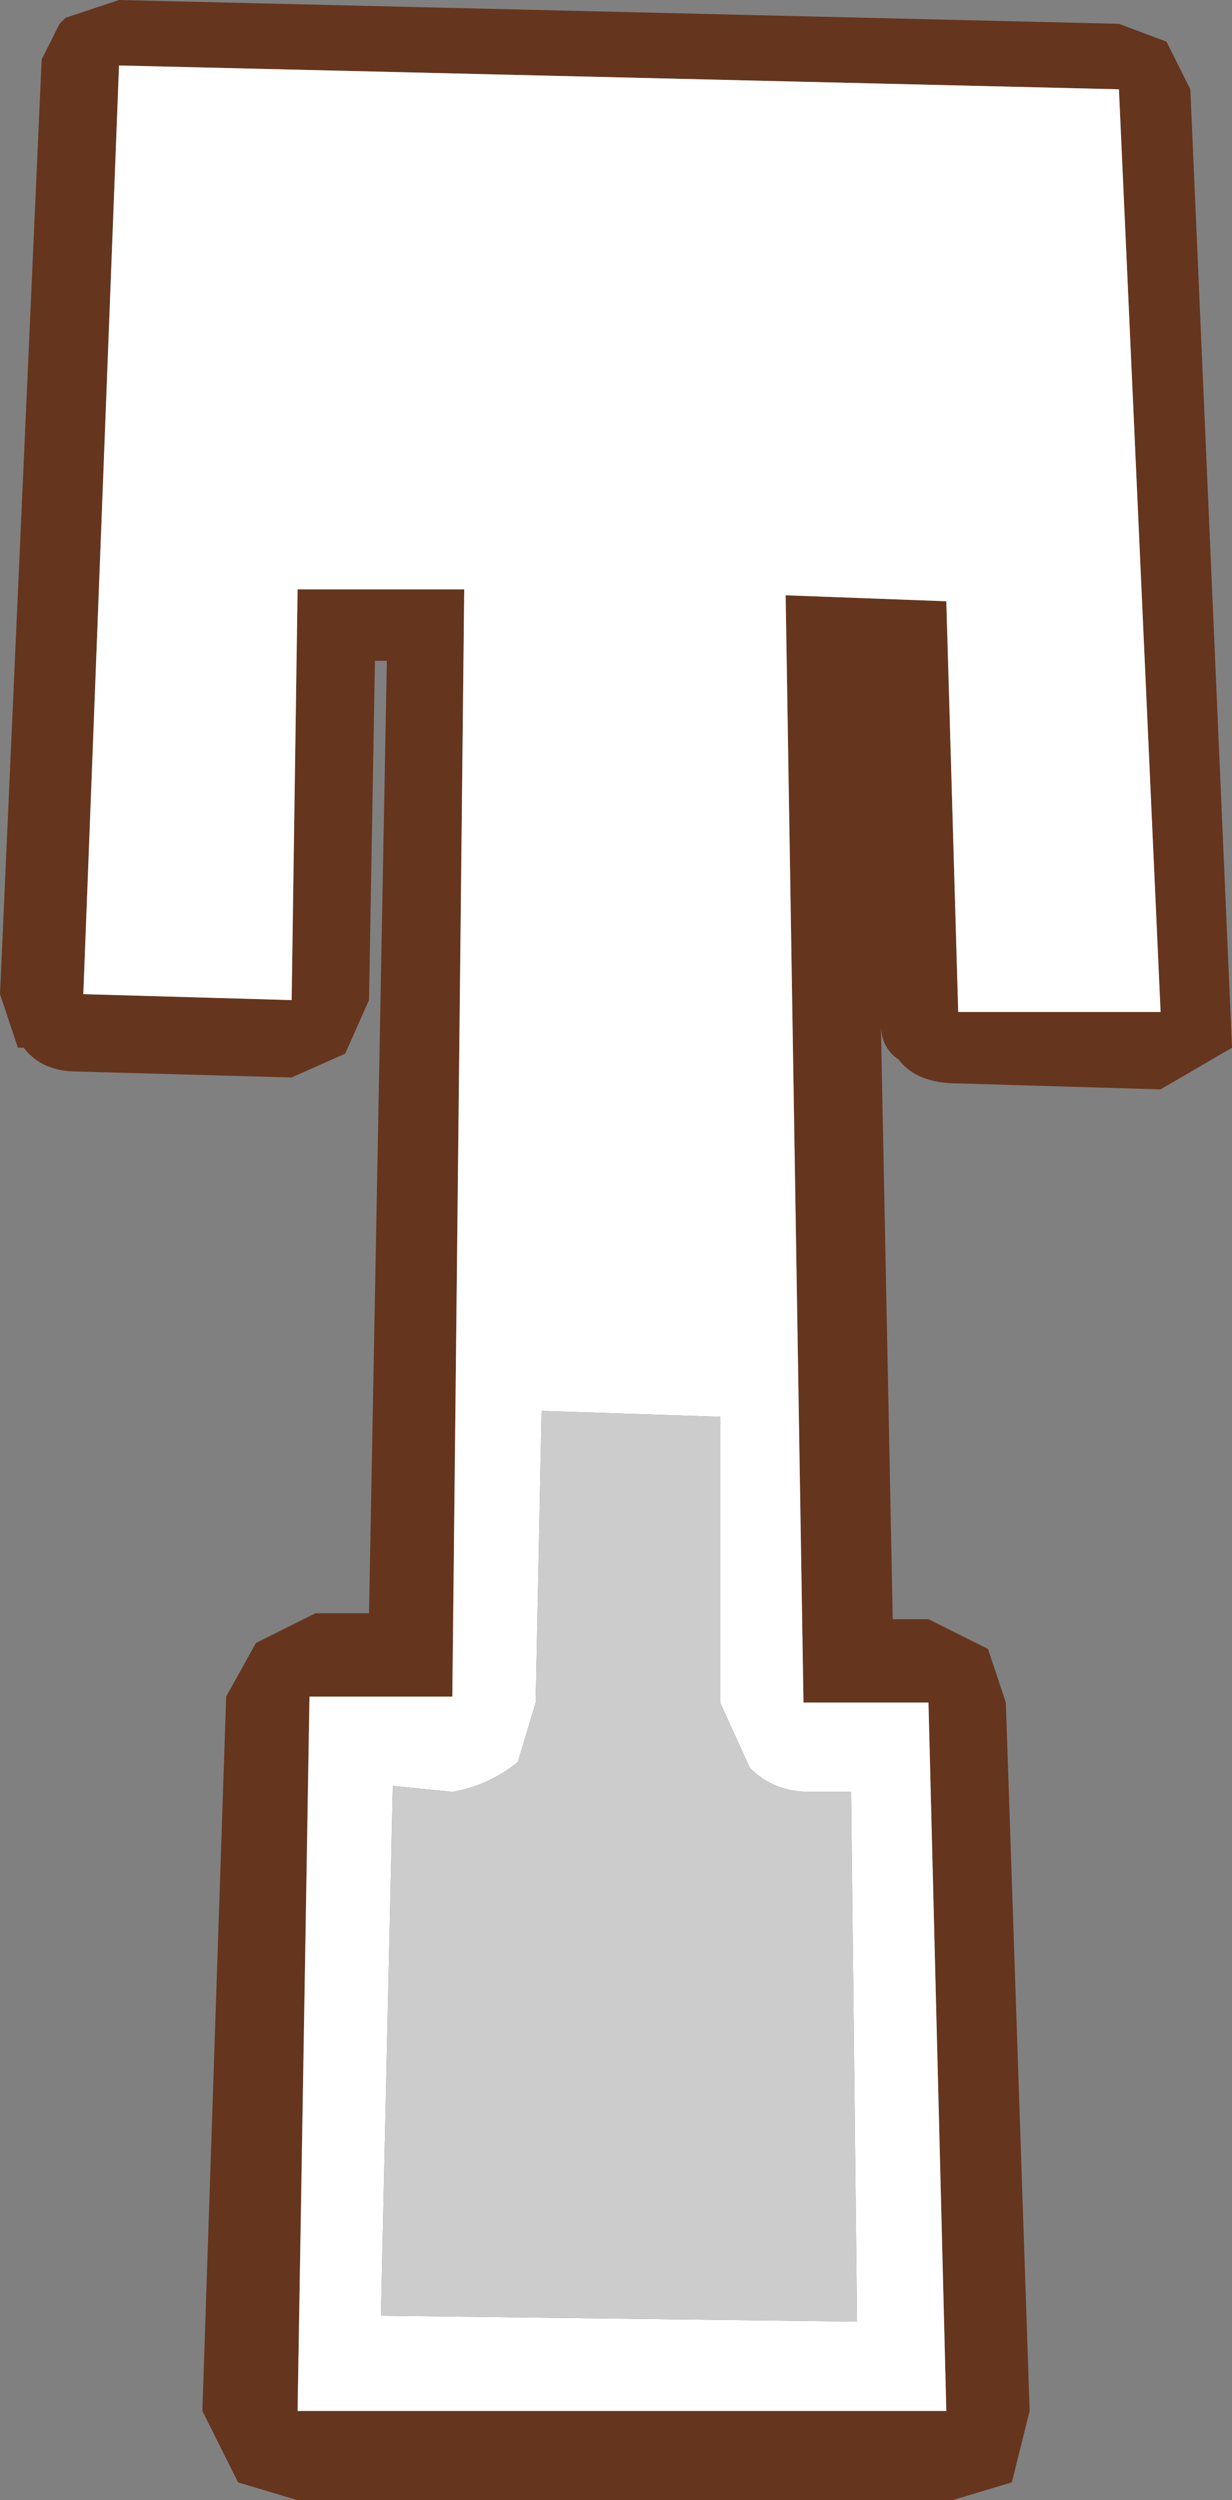 <?xml version="1.0" encoding="UTF-8" standalone="no"?>
<svg xmlns:ffdec="https://www.free-decompiler.com/flash" xmlns:xlink="http://www.w3.org/1999/xlink" ffdec:objectType="shape" height="21.0px" width="10.35px" xmlns="http://www.w3.org/2000/svg">
  <rect width="100%" height="100%" fill="#808080" stroke="none"/>
  <g transform="matrix(1.0, 0.0, 0.0, 1.0, 2.7, 102.85)">
    <path d="M7.3 -102.1 L7.65 -94.05 7.05 -93.7 5.35 -93.75 Q5.0 -93.75 4.85 -93.95 4.7 -94.05 4.7 -94.25 L4.8 -89.25 5.1 -89.25 5.6 -89.0 5.75 -88.55 5.95 -82.6 5.8 -82.0 5.3 -81.85 -0.2 -81.85 -0.7 -82.0 -1.0 -82.6 -0.8 -88.6 -0.55 -89.05 -0.05 -89.3 0.4 -89.3 0.55 -97.3 0.45 -97.3 0.4 -94.45 0.2 -94.0 -0.25 -93.8 -2.05 -93.85 Q-2.35 -93.85 -2.5 -94.05 L-2.55 -94.05 -2.7 -94.5 -2.35 -102.35 -2.2 -102.65 -2.15 -102.7 -1.7 -102.85 6.7 -102.65 7.1 -102.5 7.3 -102.1 M3.9 -97.85 L5.25 -97.8 5.35 -94.35 7.05 -94.35 6.7 -102.1 -1.7 -102.3 -2.0 -94.5 -0.25 -94.45 -0.2 -97.9 1.2 -97.9 1.1 -88.6 -0.1 -88.6 -0.2 -82.6 5.25 -82.6 5.1 -88.55 4.05 -88.55 3.9 -97.85" fill="#66351e" fill-rule="evenodd" stroke="none"/>
    <path d="M3.9 -97.85 L4.05 -88.55 5.1 -88.55 5.25 -82.6 -0.2 -82.6 -0.1 -88.6 1.1 -88.6 1.2 -97.9 -0.2 -97.9 -0.25 -94.45 -2.0 -94.5 -1.7 -102.3 6.7 -102.1 7.05 -94.35 5.35 -94.35 5.25 -97.8 3.9 -97.85 M1.85 -91.0 L1.8 -88.55 1.65 -88.05 Q1.4 -87.85 1.1 -87.8 L0.6 -87.85 0.5 -83.4 4.5 -83.35 4.45 -87.8 4.1 -87.8 Q3.8 -87.8 3.6 -88.0 L3.35 -88.55 3.35 -90.95 1.85 -91.0" fill="#ffffff" fill-rule="evenodd" stroke="none"/>
    <path d="M1.85 -91.0 L3.35 -90.95 3.35 -88.55 3.6 -88.0 Q3.8 -87.8 4.1 -87.8 L4.45 -87.8 4.5 -83.35 0.5 -83.4 0.6 -87.85 1.1 -87.8 Q1.4 -87.85 1.65 -88.05 L1.8 -88.55 1.85 -91.0" fill="#cccccc" fill-rule="evenodd" stroke="none"/>
  </g>
</svg>
